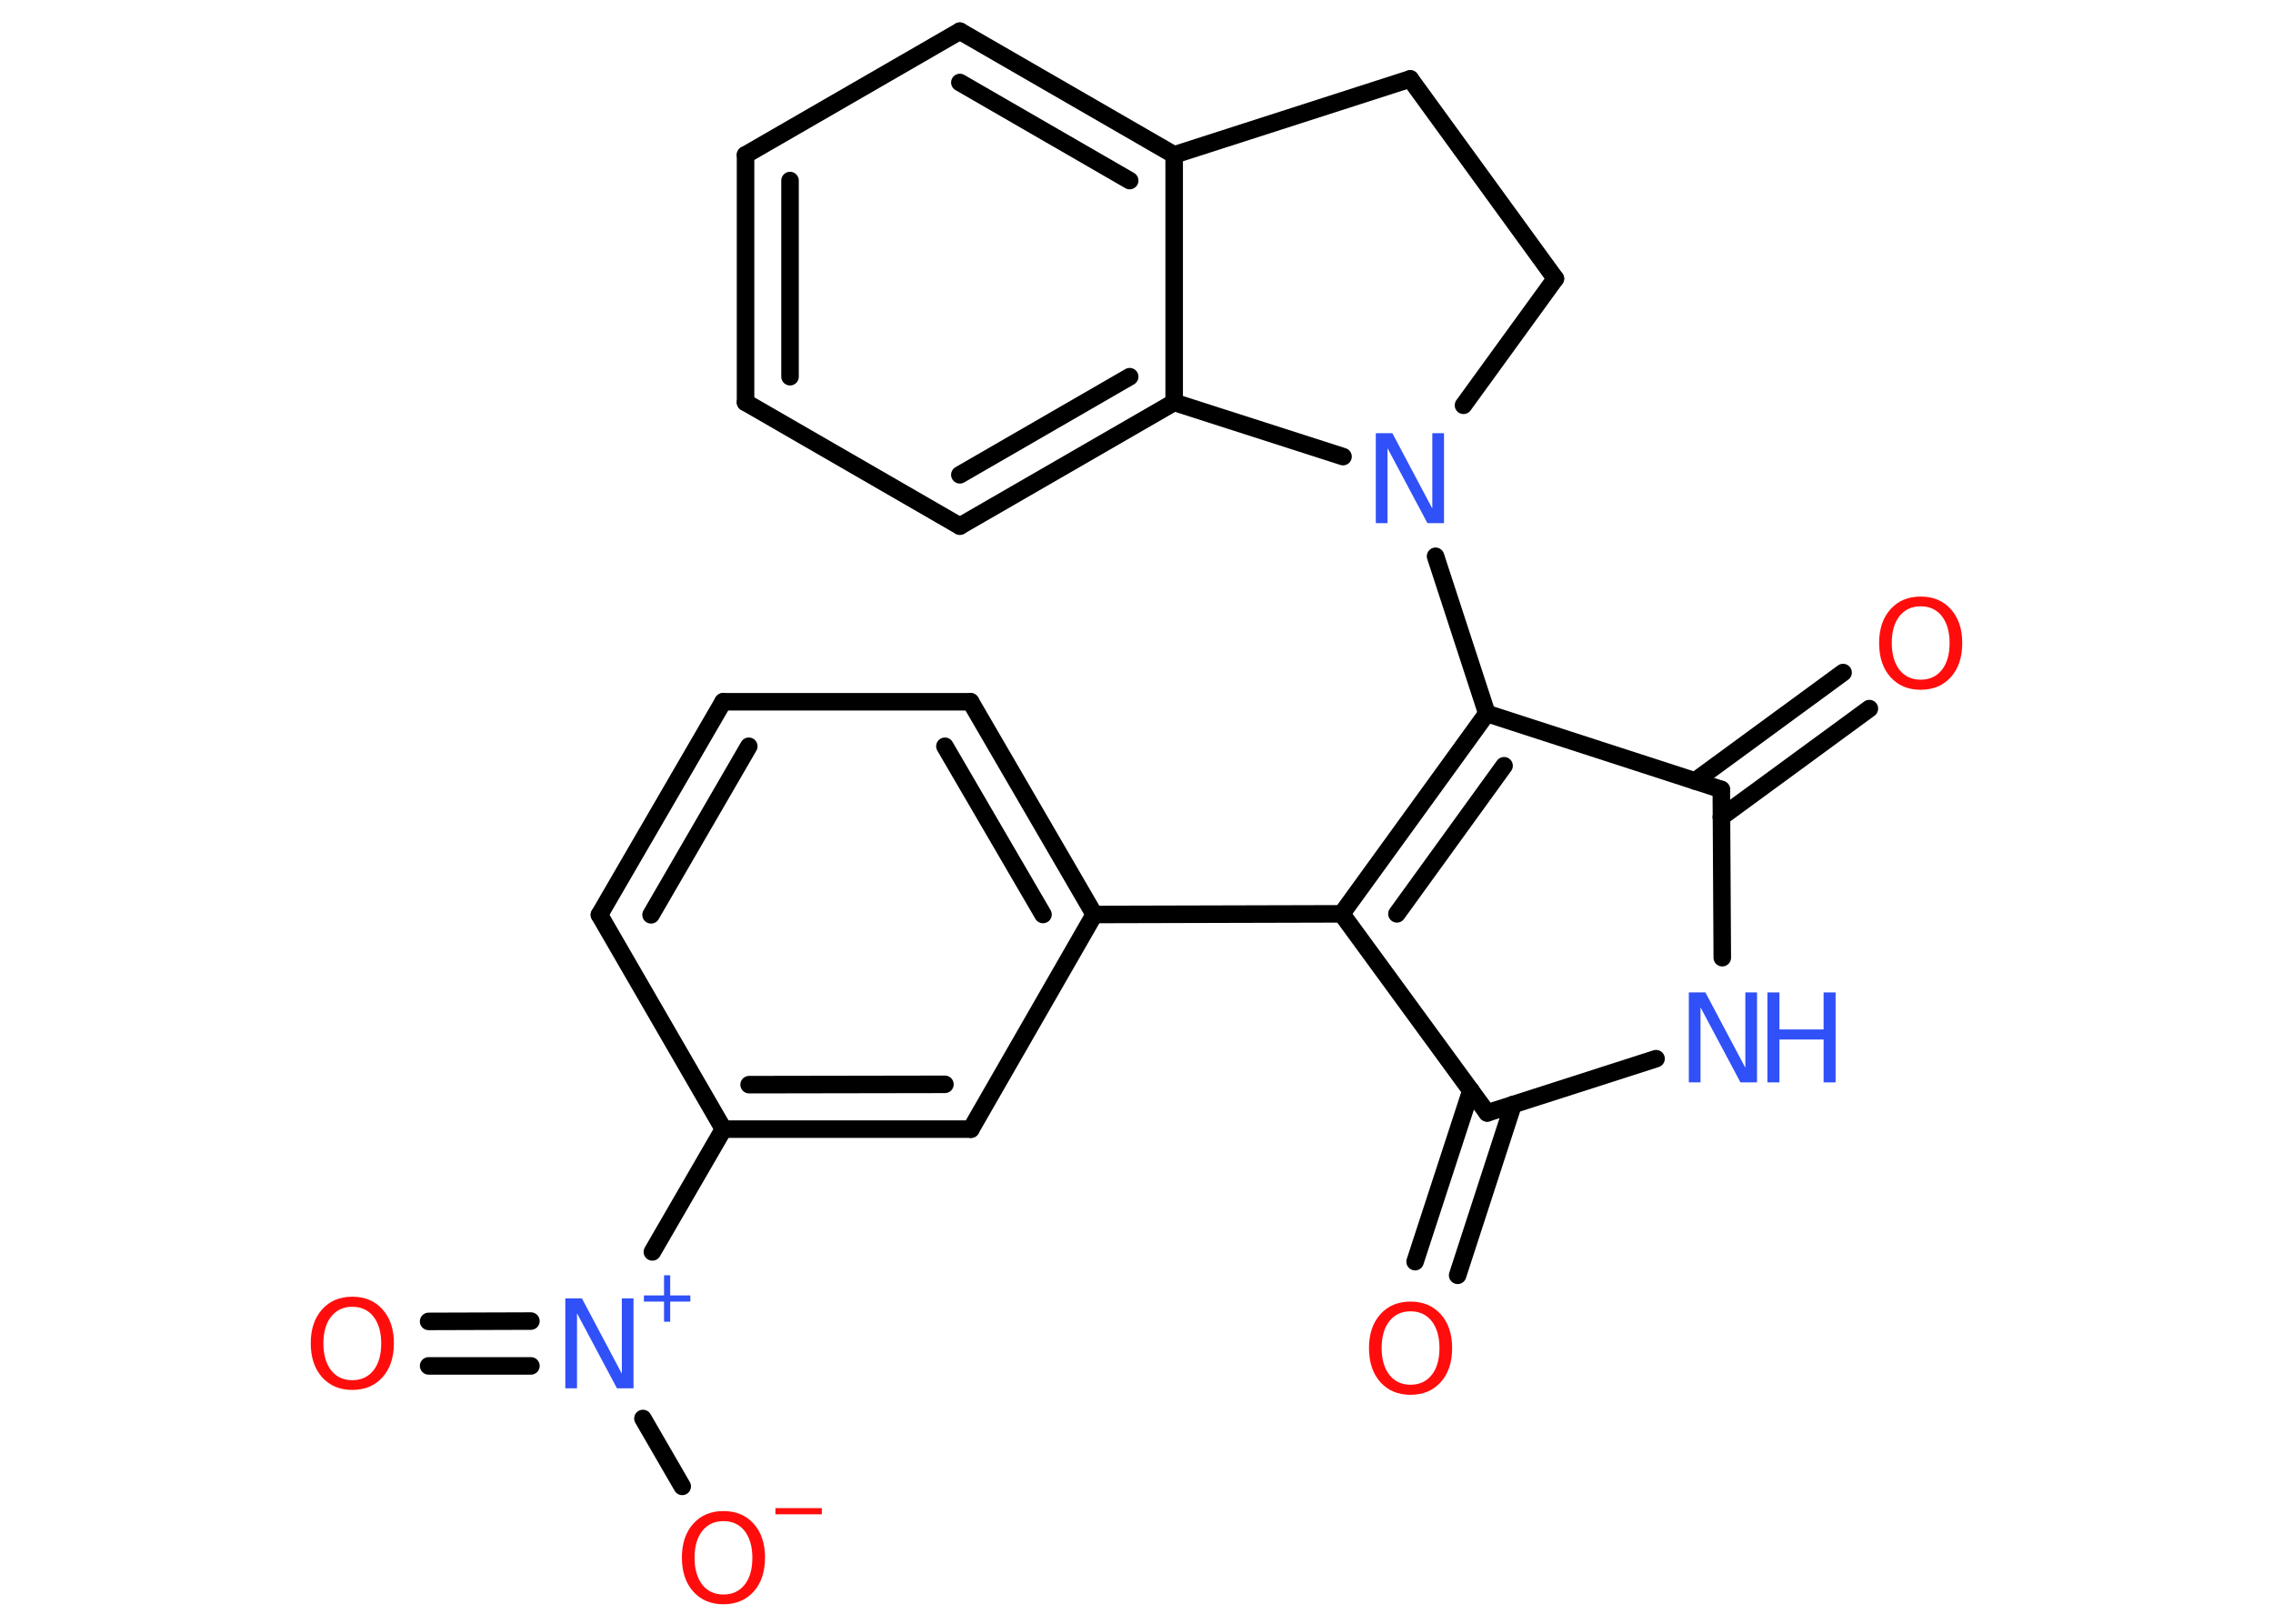 <?xml version='1.0' encoding='UTF-8'?>
<!DOCTYPE svg PUBLIC "-//W3C//DTD SVG 1.1//EN" "http://www.w3.org/Graphics/SVG/1.1/DTD/svg11.dtd">
<svg version='1.2' xmlns='http://www.w3.org/2000/svg' xmlns:xlink='http://www.w3.org/1999/xlink' width='70.0mm' height='50.0mm' viewBox='0 0 70.0 50.0'>
  <desc>Generated by the Chemistry Development Kit (http://github.com/cdk)</desc>
  <g stroke-linecap='round' stroke-linejoin='round' stroke='#000000' stroke-width='.54' fill='#FF0D0D'>
    <rect x='.0' y='.0' width='70.0' height='50.0' fill='#FFFFFF' stroke='none'/>
    <g id='mol1' class='mol'>
      <g id='mol1bnd1' class='bond'>
        <line x1='43.58' y1='38.85' x2='45.3' y2='33.58'/>
        <line x1='44.89' y1='39.27' x2='46.6' y2='34.01'/>
      </g>
      <line id='mol1bnd2' class='bond' x1='45.8' y1='34.27' x2='51.0' y2='32.6'/>
      <line id='mol1bnd3' class='bond' x1='53.04' y1='29.49' x2='53.01' y2='24.31'/>
      <g id='mol1bnd4' class='bond'>
        <line x1='52.2' y1='24.05' x2='56.76' y2='20.71'/>
        <line x1='53.01' y1='25.16' x2='57.57' y2='21.82'/>
      </g>
      <line id='mol1bnd5' class='bond' x1='53.01' y1='24.31' x2='45.79' y2='21.97'/>
      <line id='mol1bnd6' class='bond' x1='45.79' y1='21.97' x2='44.21' y2='17.13'/>
      <line id='mol1bnd7' class='bond' x1='45.07' y1='12.48' x2='47.9' y2='8.58'/>
      <line id='mol1bnd8' class='bond' x1='47.9' y1='8.58' x2='43.43' y2='2.43'/>
      <line id='mol1bnd9' class='bond' x1='43.43' y1='2.43' x2='36.16' y2='4.77'/>
      <g id='mol1bnd10' class='bond'>
        <line x1='36.16' y1='4.77' x2='29.56' y2='.96'/>
        <line x1='34.79' y1='5.56' x2='29.56' y2='2.54'/>
      </g>
      <line id='mol1bnd11' class='bond' x1='29.56' y1='.96' x2='22.96' y2='4.77'/>
      <g id='mol1bnd12' class='bond'>
        <line x1='22.96' y1='4.77' x2='22.96' y2='12.39'/>
        <line x1='24.33' y1='5.56' x2='24.33' y2='11.6'/>
      </g>
      <line id='mol1bnd13' class='bond' x1='22.96' y1='12.39' x2='29.56' y2='16.2'/>
      <g id='mol1bnd14' class='bond'>
        <line x1='29.56' y1='16.2' x2='36.16' y2='12.39'/>
        <line x1='29.56' y1='14.62' x2='34.79' y2='11.6'/>
      </g>
      <line id='mol1bnd15' class='bond' x1='36.16' y1='4.77' x2='36.16' y2='12.39'/>
      <line id='mol1bnd16' class='bond' x1='41.36' y1='14.06' x2='36.16' y2='12.39'/>
      <g id='mol1bnd17' class='bond'>
        <line x1='45.79' y1='21.97' x2='41.32' y2='28.14'/>
        <line x1='46.32' y1='23.58' x2='43.02' y2='28.14'/>
      </g>
      <line id='mol1bnd18' class='bond' x1='45.8' y1='34.27' x2='41.32' y2='28.14'/>
      <line id='mol1bnd19' class='bond' x1='41.32' y1='28.14' x2='33.7' y2='28.16'/>
      <g id='mol1bnd20' class='bond'>
        <line x1='33.7' y1='28.16' x2='29.89' y2='21.61'/>
        <line x1='32.12' y1='28.16' x2='29.1' y2='22.98'/>
      </g>
      <line id='mol1bnd21' class='bond' x1='29.89' y1='21.61' x2='22.27' y2='21.61'/>
      <g id='mol1bnd22' class='bond'>
        <line x1='22.27' y1='21.61' x2='18.46' y2='28.17'/>
        <line x1='23.06' y1='22.98' x2='20.05' y2='28.17'/>
      </g>
      <line id='mol1bnd23' class='bond' x1='18.46' y1='28.17' x2='22.28' y2='34.77'/>
      <line id='mol1bnd24' class='bond' x1='22.28' y1='34.77' x2='20.09' y2='38.55'/>
      <g id='mol1bnd25' class='bond'>
        <line x1='16.35' y1='42.06' x2='13.2' y2='42.06'/>
        <line x1='16.35' y1='40.68' x2='13.2' y2='40.69'/>
      </g>
      <line id='mol1bnd26' class='bond' x1='19.8' y1='43.68' x2='21.01' y2='45.77'/>
      <g id='mol1bnd27' class='bond'>
        <line x1='22.28' y1='34.77' x2='29.9' y2='34.77'/>
        <line x1='23.07' y1='33.4' x2='29.1' y2='33.39'/>
      </g>
      <line id='mol1bnd28' class='bond' x1='33.7' y1='28.16' x2='29.9' y2='34.77'/>
      <path id='mol1atm1' class='atom' d='M43.44 40.38q-.41 .0 -.65 .3q-.24 .3 -.24 .83q.0 .52 .24 .83q.24 .3 .65 .3q.41 .0 .65 -.3q.24 -.3 .24 -.83q.0 -.52 -.24 -.83q-.24 -.3 -.65 -.3zM43.44 40.08q.58 .0 .93 .39q.35 .39 .35 1.04q.0 .66 -.35 1.05q-.35 .39 -.93 .39q-.58 .0 -.93 -.39q-.35 -.39 -.35 -1.05q.0 -.65 .35 -1.04q.35 -.39 .93 -.39z' stroke='none'/>
      <g id='mol1atm3' class='atom'>
        <path d='M52.02 30.56h.5l1.23 2.32v-2.32h.36v2.77h-.51l-1.23 -2.31v2.31h-.36v-2.77z' stroke='none' fill='#3050F8'/>
        <path d='M54.43 30.56h.37v1.14h1.36v-1.14h.37v2.77h-.37v-1.32h-1.36v1.32h-.37v-2.77z' stroke='none' fill='#3050F8'/>
      </g>
      <path id='mol1atm5' class='atom' d='M59.15 18.67q-.41 .0 -.65 .3q-.24 .3 -.24 .83q.0 .52 .24 .83q.24 .3 .65 .3q.41 .0 .65 -.3q.24 -.3 .24 -.83q.0 -.52 -.24 -.83q-.24 -.3 -.65 -.3zM59.15 18.37q.58 .0 .93 .39q.35 .39 .35 1.04q.0 .66 -.35 1.05q-.35 .39 -.93 .39q-.58 .0 -.93 -.39q-.35 -.39 -.35 -1.05q.0 -.65 .35 -1.04q.35 -.39 .93 -.39z' stroke='none'/>
      <path id='mol1atm7' class='atom' d='M42.38 13.34h.5l1.23 2.32v-2.32h.36v2.77h-.51l-1.23 -2.31v2.31h-.36v-2.77z' stroke='none' fill='#3050F8'/>
      <g id='mol1atm22' class='atom'>
        <path d='M17.42 39.98h.5l1.23 2.32v-2.32h.36v2.77h-.51l-1.23 -2.31v2.31h-.36v-2.77z' stroke='none' fill='#3050F8'/>
        <path d='M20.64 39.27v.62h.62v.19h-.62v.62h-.19v-.62h-.62v-.19h.62v-.62h.19z' stroke='none' fill='#3050F8'/>
      </g>
      <path id='mol1atm23' class='atom' d='M10.85 40.24q-.41 .0 -.65 .3q-.24 .3 -.24 .83q.0 .52 .24 .83q.24 .3 .65 .3q.41 .0 .65 -.3q.24 -.3 .24 -.83q.0 -.52 -.24 -.83q-.24 -.3 -.65 -.3zM10.85 39.93q.58 .0 .93 .39q.35 .39 .35 1.04q.0 .66 -.35 1.05q-.35 .39 -.93 .39q-.58 .0 -.93 -.39q-.35 -.39 -.35 -1.05q.0 -.65 .35 -1.04q.35 -.39 .93 -.39z' stroke='none'/>
      <g id='mol1atm24' class='atom'>
        <path d='M22.28 46.84q-.41 .0 -.65 .3q-.24 .3 -.24 .83q.0 .52 .24 .83q.24 .3 .65 .3q.41 .0 .65 -.3q.24 -.3 .24 -.83q.0 -.52 -.24 -.83q-.24 -.3 -.65 -.3zM22.28 46.53q.58 .0 .93 .39q.35 .39 .35 1.04q.0 .66 -.35 1.05q-.35 .39 -.93 .39q-.58 .0 -.93 -.39q-.35 -.39 -.35 -1.05q.0 -.65 .35 -1.04q.35 -.39 .93 -.39z' stroke='none'/>
        <path d='M23.88 46.44h1.43v.19h-1.43v-.19z' stroke='none'/>
      </g>
    </g>
  </g>
</svg>
